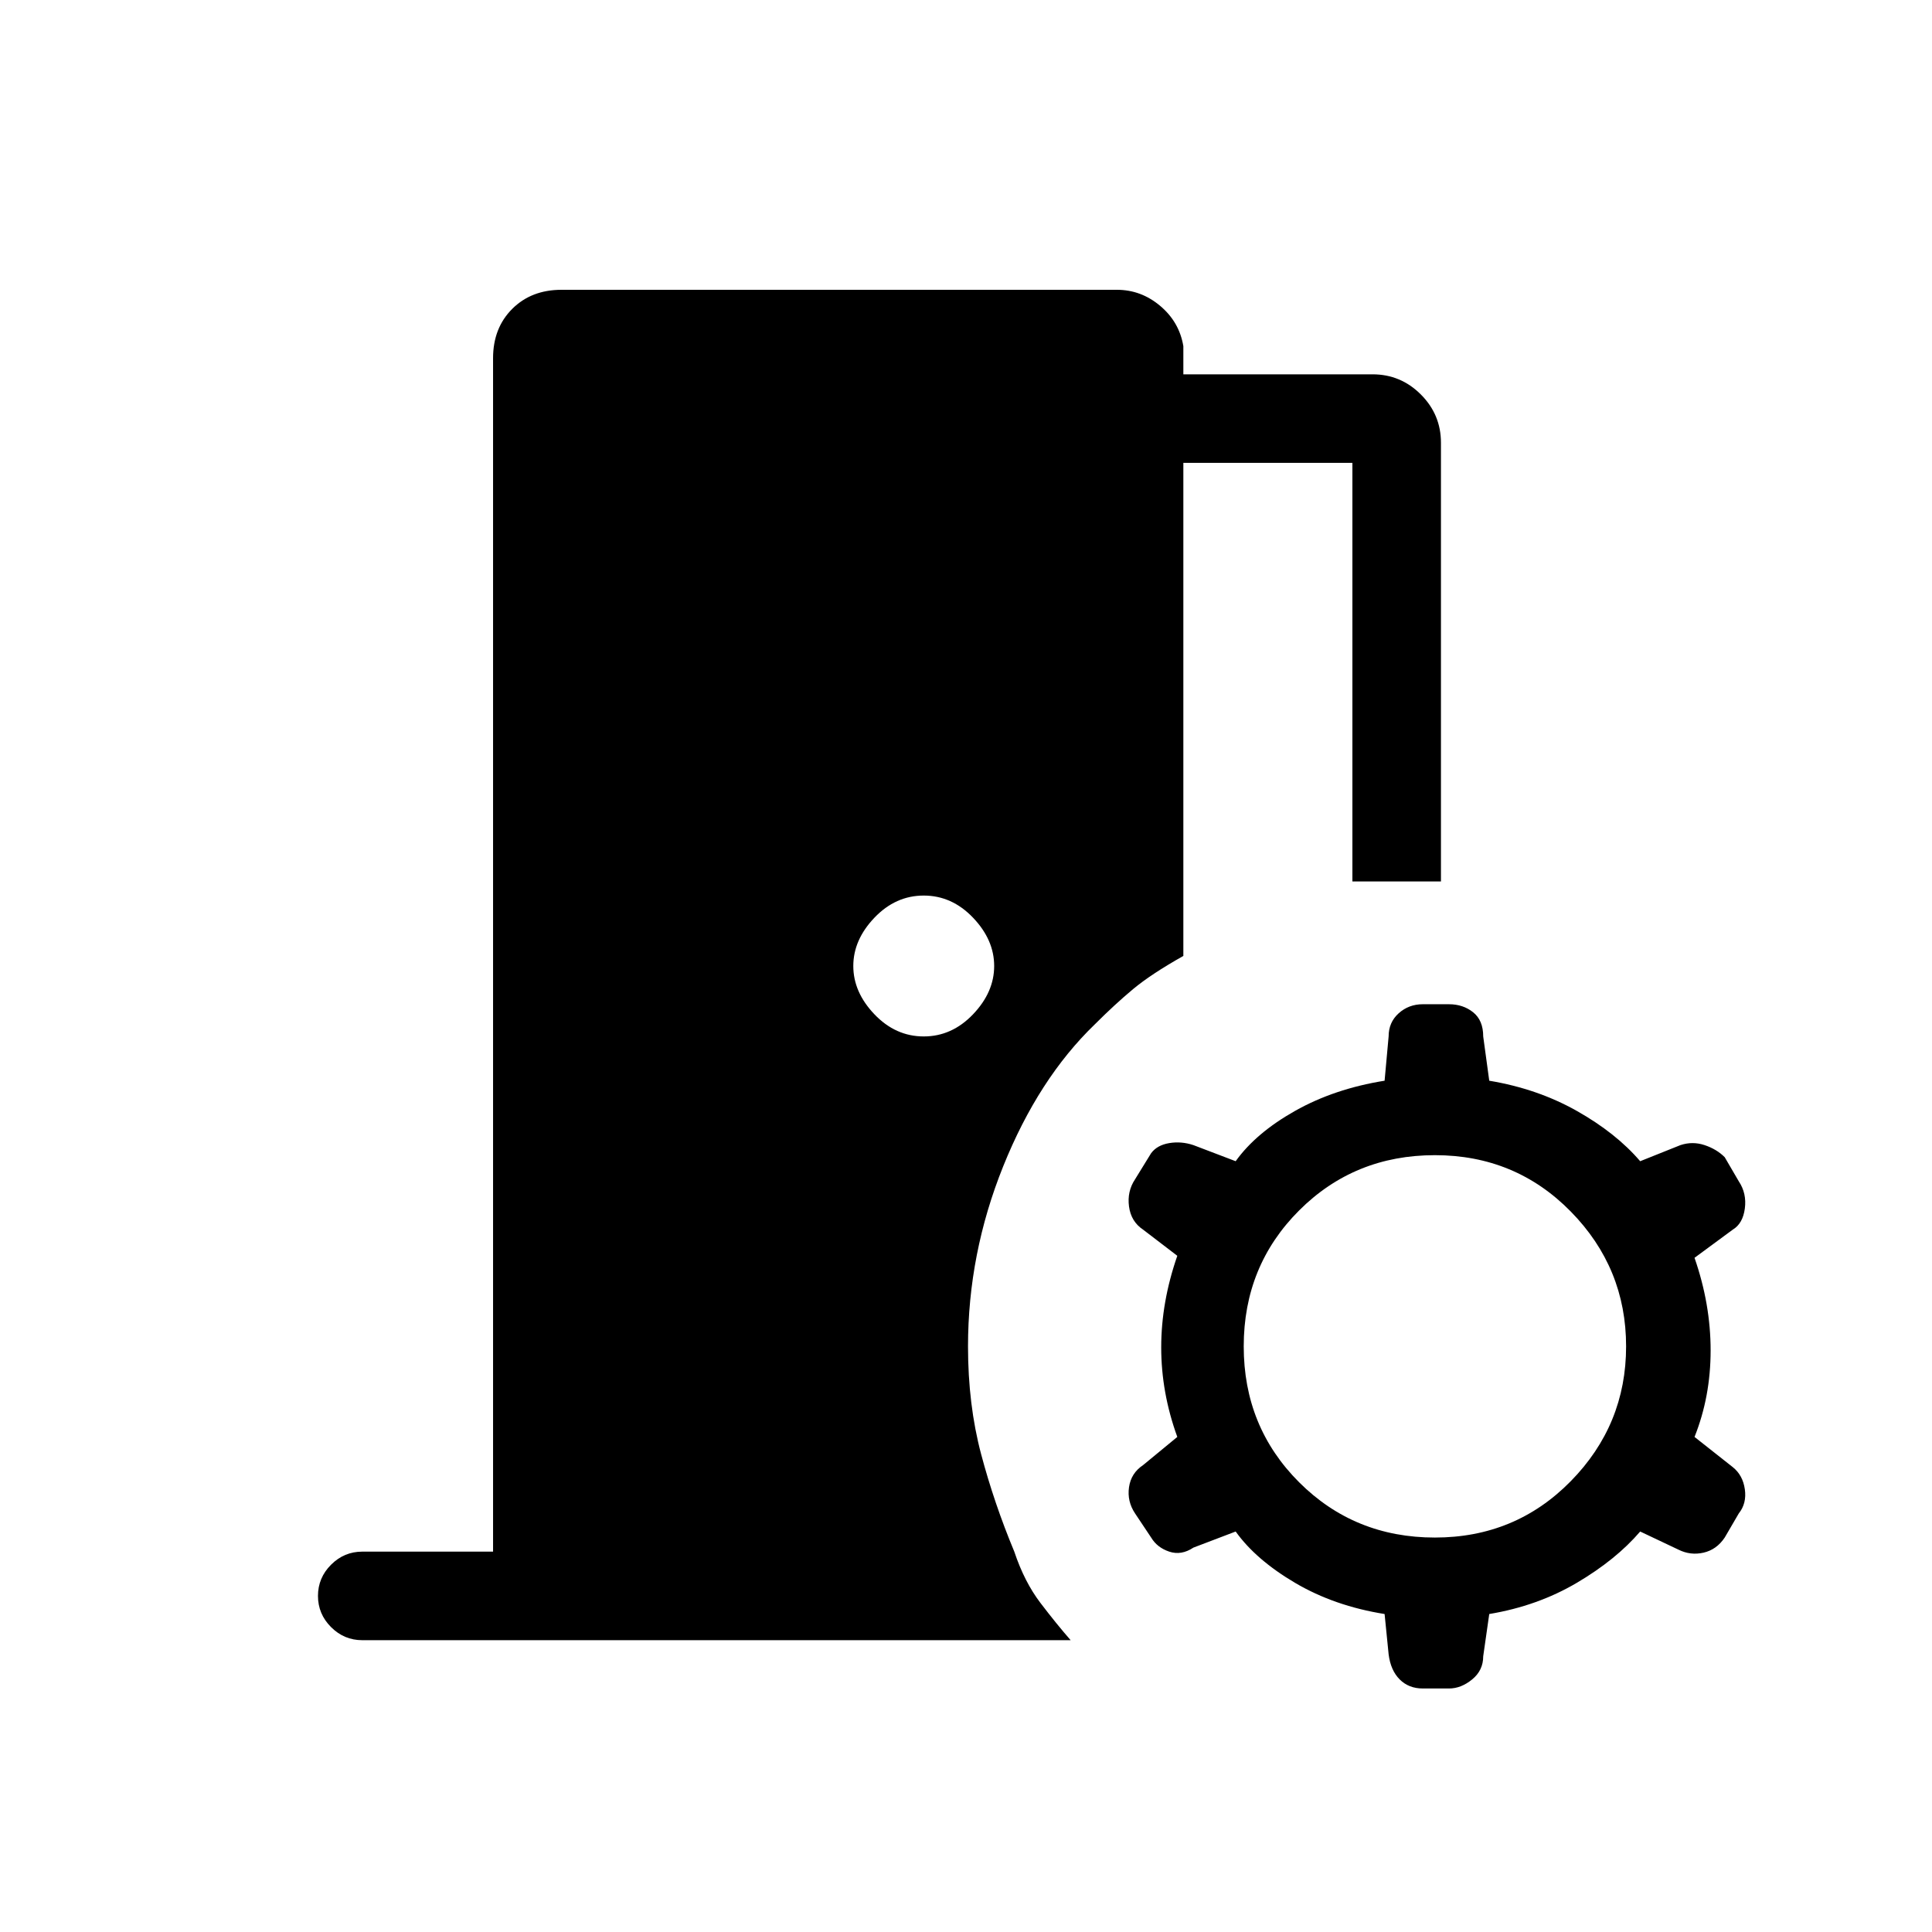 <svg xmlns="http://www.w3.org/2000/svg" height="48" width="48"><path d="M35.35 41.95q-.35 0-.575-.225-.225-.225-.275-.625l-.1-1q-1.25-.2-2.225-.775-.975-.575-1.475-1.275l-1.05.4q-.3.2-.6.1t-.45-.35l-.4-.6q-.2-.3-.15-.65.05-.35.35-.55l.85-.7q-.4-1.1-.4-2.225t.4-2.275l-.85-.65q-.3-.2-.35-.575-.05-.375.15-.675l.4-.65q.15-.2.45-.25.3-.05.6.05l1.05.4q.5-.7 1.475-1.25.975-.55 2.225-.75l.1-1.1q0-.35.25-.575.25-.225.6-.225H36q.35 0 .6.2t.25.6l.15 1.1q1.2.2 2.175.75.975.55 1.575 1.25l1-.4q.3-.1.6 0t.5.3l.35.6q.2.3.15.675-.05.375-.3.525l-.95.7q.4 1.15.4 2.3t-.4 2.15l.95.75q.25.2.3.55.05.35-.15.6l-.35.6q-.2.3-.525.375-.325.075-.625-.075l-.95-.45q-.6.7-1.575 1.275T37 40.1l-.15 1.05q0 .35-.275.575-.275.225-.575.225Zm.3-3.75q2 0 3.375-1.4t1.375-3.35q0-1.95-1.375-3.35-1.375-1.4-3.375-1.4t-3.375 1.375Q30.9 31.45 30.9 33.45t1.375 3.375Q33.65 38.2 35.65 38.2Zm-12.7-12.45q.7 0 1.225-.55.525-.55.525-1.2 0-.65-.525-1.2-.525-.55-1.225-.55-.7 0-1.225.55-.525.55-.525 1.2 0 .65.525 1.2.525.55 1.225.55ZM9 40.75q-.45 0-.775-.325T7.9 39.65q0-.45.325-.775T9 38.55h3.25V8.9q0-.75.475-1.225Q13.2 7.2 13.95 7.2h13.8q.6 0 1.075.4t.575 1v.7h4.7q.7 0 1.2.5t.5 1.2v10.9h-2.2V11.5h-4.2v12.25q-.8.45-1.25.825-.45.375-.95.875-1.4 1.35-2.275 3.525t-.875 4.475q0 1.45.325 2.675.325 1.225.825 2.425.25.75.65 1.275.4.525.75.925Z"/></svg>